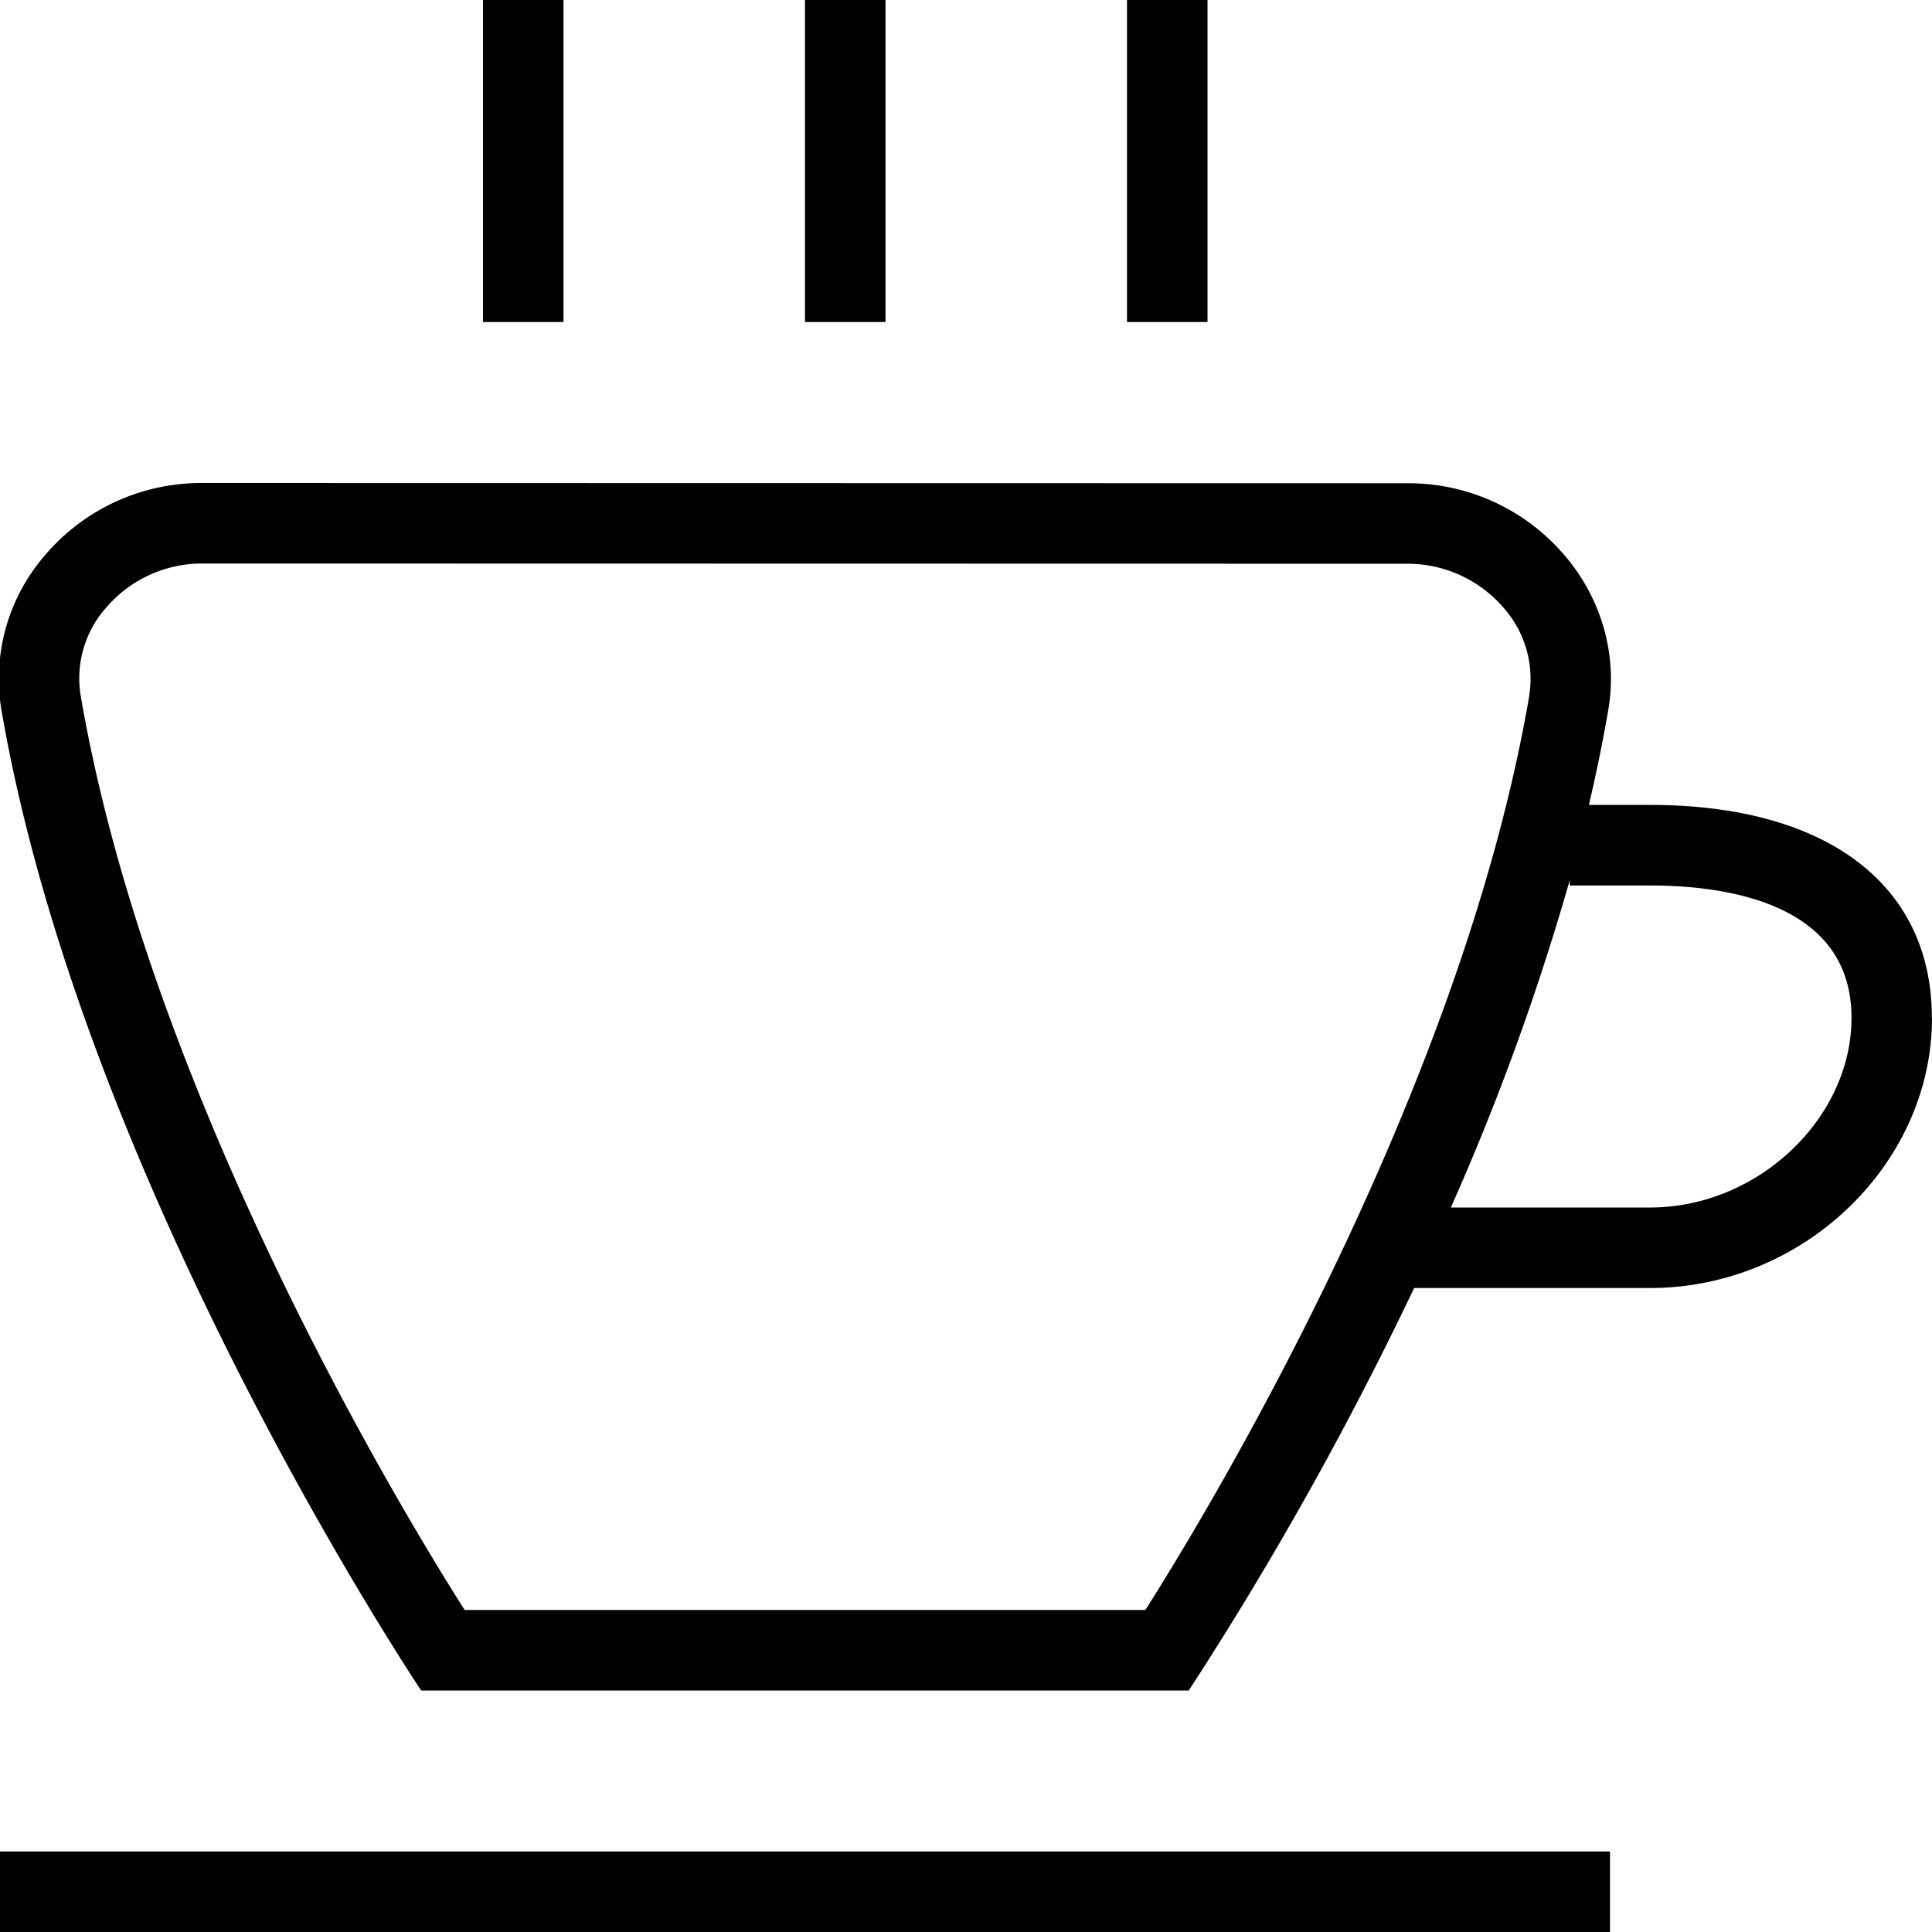 <svg xmlns="http://www.w3.org/2000/svg" width="512" height="512" data-name="Layer 1" viewBox="0 0 24 24"><path d="M11 4h-1V0h1v4Zm4-4h-1v4h1V0ZM7 0H6v4h1V0Zm17 12.643C24 14.463 22.397 16 20.5 16h-2.933a43.308 43.308 0 0 1-2.8 5H5.232c-.166-.249-4.219-6.378-5.215-12.186a2.34 2.34 0 0 1 .532-1.905A2.546 2.546 0 0 1 2.5 6l14.996.003c.754 0 1.465.332 1.952.91.453.538.646 1.232.531 1.904-.068.394-.149.789-.241 1.182h.76c2.191 0 3.5.988 3.5 2.643Zm-5.005-3.994a1.327 1.327 0 0 0-.31-1.091 1.573 1.573 0 0 0-1.188-.555L2.501 7a1.57 1.57 0 0 0-1.187.554 1.32 1.32 0 0 0-.311 1.092C1.857 13.632 5.053 18.87 5.772 20h8.456c.719-1.131 3.915-6.373 4.768-11.352ZM23 12.643C23 11.213 21.434 11 20.5 11h-1v-.067A30.843 30.843 0 0 1 18.023 15H20.5c1.332 0 2.5-1.102 2.5-2.357ZM0 24h20v-1H0v1Z"/></svg>